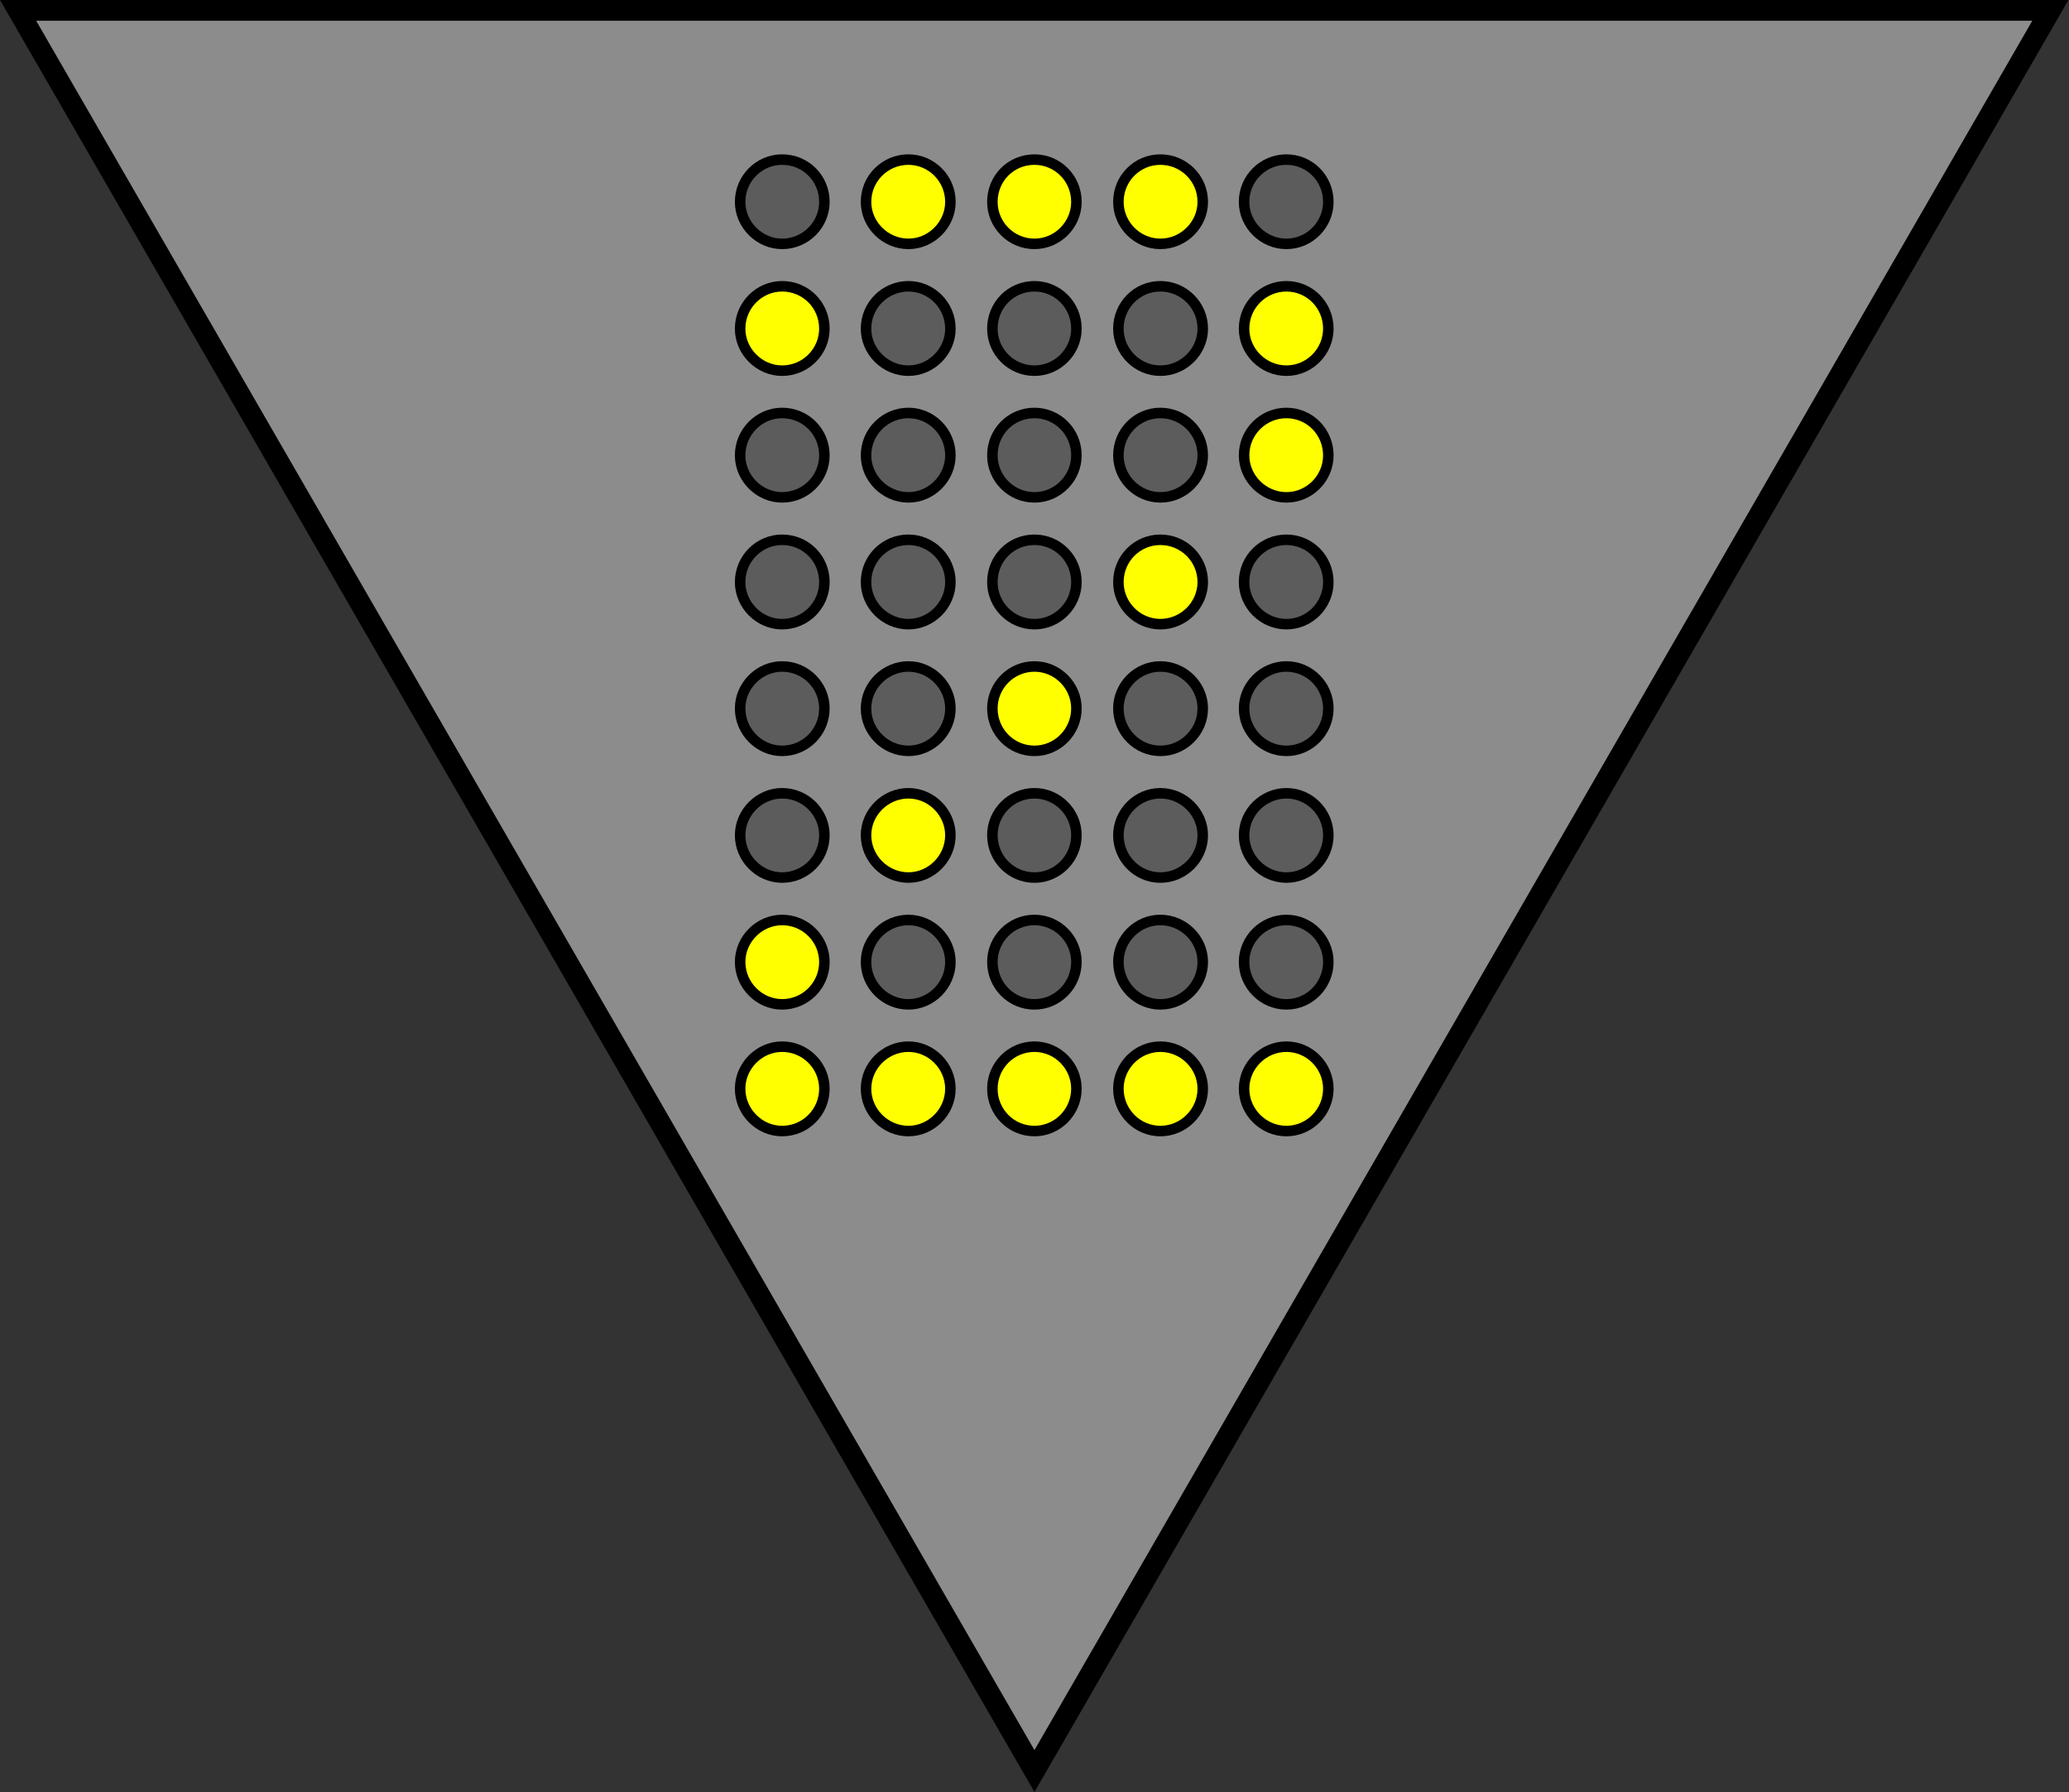 <?xml version="1.0" encoding="UTF-8"?>
<svg xmlns="http://www.w3.org/2000/svg" xmlns:xlink="http://www.w3.org/1999/xlink" width="21.936" height="19" viewBox="0 0 21.936 19">
<rect x="0" y="0" width="21.936" height="19" fill="#333333" stroke="none"/>
<path fill-rule="nonzero" fill="rgb(54.902%, 54.902%, 54.902%)" fill-opacity="1" stroke-width="0.189" stroke-linecap="square" stroke-linejoin="miter" stroke="rgb(0%, 0%, 0%)" stroke-opacity="1" stroke-miterlimit="4" d="M 0.163 0.093 L 18.517 0.093 L 9.342 15.992 Z M 0.163 0.093 " transform="matrix(1.174, 0, 0, 1.174, 0, 0)"/>
<path fill-rule="nonzero" fill="rgb(36.078%, 36.078%, 36.078%)" fill-opacity="1" stroke-width="0.095" stroke-linecap="butt" stroke-linejoin="miter" stroke="rgb(0%, 0%, 0%)" stroke-opacity="1" stroke-miterlimit="4" d="M 7.445 1.823 C 7.445 2.029 7.276 2.202 7.063 2.202 C 6.857 2.202 6.684 2.029 6.684 1.823 C 6.684 1.61 6.857 1.441 7.063 1.441 C 7.276 1.441 7.445 1.61 7.445 1.823 Z M 7.445 1.823 " transform="matrix(1.174, 0, 0, 1.174, 0, 0)"/>
<path fill-rule="nonzero" fill="rgb(100%, 100%, 0%)" fill-opacity="1" stroke-width="0.095" stroke-linecap="butt" stroke-linejoin="miter" stroke="rgb(0%, 0%, 0%)" stroke-opacity="1" stroke-miterlimit="4" d="M 8.583 1.823 C 8.583 2.029 8.41 2.202 8.204 2.202 C 7.994 2.202 7.821 2.029 7.821 1.823 C 7.821 1.61 7.994 1.441 8.204 1.441 C 8.41 1.441 8.583 1.61 8.583 1.823 Z M 8.583 1.823 " transform="matrix(1.174, 0, 0, 1.174, 0, 0)"/>
<path fill-rule="nonzero" fill="rgb(36.078%, 36.078%, 36.078%)" fill-opacity="1" stroke-width="0.095" stroke-linecap="butt" stroke-linejoin="miter" stroke="rgb(0%, 0%, 0%)" stroke-opacity="1" stroke-miterlimit="4" d="M 11.996 1.823 C 11.996 2.029 11.827 2.202 11.617 2.202 C 11.408 2.202 11.235 2.029 11.235 1.823 C 11.235 1.61 11.408 1.441 11.617 1.441 C 11.827 1.441 11.996 1.61 11.996 1.823 Z M 11.996 1.823 " transform="matrix(1.174, 0, 0, 1.174, 0, 0)"/>
<path fill-rule="nonzero" fill="rgb(36.078%, 36.078%, 36.078%)" fill-opacity="1" stroke-width="0.095" stroke-linecap="butt" stroke-linejoin="miter" stroke="rgb(0%, 0%, 0%)" stroke-opacity="1" stroke-miterlimit="4" d="M 8.583 2.968 C 8.583 3.174 8.41 3.347 8.204 3.347 C 7.994 3.347 7.821 3.174 7.821 2.968 C 7.821 2.755 7.994 2.585 8.204 2.585 C 8.41 2.585 8.583 2.755 8.583 2.968 Z M 8.583 2.968 " transform="matrix(1.174, 0, 0, 1.174, 0, 0)"/>
<path fill-rule="nonzero" fill="rgb(36.078%, 36.078%, 36.078%)" fill-opacity="1" stroke-width="0.095" stroke-linecap="butt" stroke-linejoin="miter" stroke="rgb(0%, 0%, 0%)" stroke-opacity="1" stroke-miterlimit="4" d="M 9.721 2.968 C 9.721 3.174 9.551 3.347 9.342 3.347 C 9.129 3.347 8.962 3.174 8.962 2.968 C 8.962 2.755 9.129 2.585 9.342 2.585 C 9.551 2.585 9.721 2.755 9.721 2.968 Z M 9.721 2.968 " transform="matrix(1.174, 0, 0, 1.174, 0, 0)"/>
<path fill-rule="nonzero" fill="rgb(36.078%, 36.078%, 36.078%)" fill-opacity="1" stroke-width="0.095" stroke-linecap="butt" stroke-linejoin="miter" stroke="rgb(0%, 0%, 0%)" stroke-opacity="1" stroke-miterlimit="4" d="M 10.862 2.968 C 10.862 3.174 10.689 3.347 10.479 3.347 C 10.27 3.347 10.1 3.174 10.1 2.968 C 10.1 2.755 10.27 2.585 10.479 2.585 C 10.689 2.585 10.862 2.755 10.862 2.968 Z M 10.862 2.968 " transform="matrix(1.174, 0, 0, 1.174, 0, 0)"/>
<path fill-rule="nonzero" fill="rgb(36.078%, 36.078%, 36.078%)" fill-opacity="1" stroke-width="0.095" stroke-linecap="butt" stroke-linejoin="miter" stroke="rgb(0%, 0%, 0%)" stroke-opacity="1" stroke-miterlimit="4" d="M 7.445 4.112 C 7.445 4.318 7.276 4.491 7.063 4.491 C 6.857 4.491 6.684 4.318 6.684 4.112 C 6.684 3.899 6.857 3.729 7.063 3.729 C 7.276 3.729 7.445 3.899 7.445 4.112 Z M 7.445 4.112 " transform="matrix(1.174, 0, 0, 1.174, 0, 0)"/>
<path fill-rule="nonzero" fill="rgb(36.078%, 36.078%, 36.078%)" fill-opacity="1" stroke-width="0.095" stroke-linecap="butt" stroke-linejoin="miter" stroke="rgb(0%, 0%, 0%)" stroke-opacity="1" stroke-miterlimit="4" d="M 8.583 4.112 C 8.583 4.318 8.41 4.491 8.204 4.491 C 7.994 4.491 7.821 4.318 7.821 4.112 C 7.821 3.899 7.994 3.729 8.204 3.729 C 8.41 3.729 8.583 3.899 8.583 4.112 Z M 8.583 4.112 " transform="matrix(1.174, 0, 0, 1.174, 0, 0)"/>
<path fill-rule="nonzero" fill="rgb(36.078%, 36.078%, 36.078%)" fill-opacity="1" stroke-width="0.095" stroke-linecap="butt" stroke-linejoin="miter" stroke="rgb(0%, 0%, 0%)" stroke-opacity="1" stroke-miterlimit="4" d="M 9.721 4.112 C 9.721 4.318 9.551 4.491 9.342 4.491 C 9.129 4.491 8.962 4.318 8.962 4.112 C 8.962 3.899 9.129 3.729 9.342 3.729 C 9.551 3.729 9.721 3.899 9.721 4.112 Z M 9.721 4.112 " transform="matrix(1.174, 0, 0, 1.174, 0, 0)"/>
<path fill-rule="nonzero" fill="rgb(36.078%, 36.078%, 36.078%)" fill-opacity="1" stroke-width="0.095" stroke-linecap="butt" stroke-linejoin="miter" stroke="rgb(0%, 0%, 0%)" stroke-opacity="1" stroke-miterlimit="4" d="M 10.862 4.112 C 10.862 4.318 10.689 4.491 10.479 4.491 C 10.27 4.491 10.1 4.318 10.1 4.112 C 10.1 3.899 10.27 3.729 10.479 3.729 C 10.689 3.729 10.862 3.899 10.862 4.112 Z M 10.862 4.112 " transform="matrix(1.174, 0, 0, 1.174, 0, 0)"/>
<path fill-rule="nonzero" fill="rgb(36.078%, 36.078%, 36.078%)" fill-opacity="1" stroke-width="0.095" stroke-linecap="butt" stroke-linejoin="miter" stroke="rgb(0%, 0%, 0%)" stroke-opacity="1" stroke-miterlimit="4" d="M 11.996 5.256 C 11.996 5.463 11.827 5.636 11.617 5.636 C 11.408 5.636 11.235 5.463 11.235 5.256 C 11.235 5.043 11.408 4.874 11.617 4.874 C 11.827 4.874 11.996 5.043 11.996 5.256 Z M 11.996 5.256 " transform="matrix(1.174, 0, 0, 1.174, 0, 0)"/>
<path fill-rule="nonzero" fill="rgb(36.078%, 36.078%, 36.078%)" fill-opacity="1" stroke-width="0.095" stroke-linecap="butt" stroke-linejoin="miter" stroke="rgb(0%, 0%, 0%)" stroke-opacity="1" stroke-miterlimit="4" d="M 8.583 5.256 C 8.583 5.463 8.41 5.636 8.204 5.636 C 7.994 5.636 7.821 5.463 7.821 5.256 C 7.821 5.043 7.994 4.874 8.204 4.874 C 8.41 4.874 8.583 5.043 8.583 5.256 Z M 8.583 5.256 " transform="matrix(1.174, 0, 0, 1.174, 0, 0)"/>
<path fill-rule="nonzero" fill="rgb(36.078%, 36.078%, 36.078%)" fill-opacity="1" stroke-width="0.095" stroke-linecap="butt" stroke-linejoin="miter" stroke="rgb(0%, 0%, 0%)" stroke-opacity="1" stroke-miterlimit="4" d="M 7.445 5.256 C 7.445 5.463 7.276 5.636 7.063 5.636 C 6.857 5.636 6.684 5.463 6.684 5.256 C 6.684 5.043 6.857 4.874 7.063 4.874 C 7.276 4.874 7.445 5.043 7.445 5.256 Z M 7.445 5.256 " transform="matrix(1.174, 0, 0, 1.174, 0, 0)"/>
<path fill-rule="nonzero" fill="rgb(36.078%, 36.078%, 36.078%)" fill-opacity="1" stroke-width="0.095" stroke-linecap="butt" stroke-linejoin="miter" stroke="rgb(0%, 0%, 0%)" stroke-opacity="1" stroke-miterlimit="4" d="M 10.862 6.397 C 10.862 6.607 10.689 6.78 10.479 6.78 C 10.27 6.78 10.1 6.607 10.1 6.397 C 10.1 6.191 10.27 6.018 10.479 6.018 C 10.689 6.018 10.862 6.191 10.862 6.397 Z M 10.862 6.397 " transform="matrix(1.174, 0, 0, 1.174, 0, 0)"/>
<path fill-rule="nonzero" fill="rgb(100%, 100%, 0%)" fill-opacity="1" stroke-width="0.095" stroke-linecap="butt" stroke-linejoin="miter" stroke="rgb(0%, 0%, 0%)" stroke-opacity="1" stroke-miterlimit="4" d="M 9.721 6.397 C 9.721 6.607 9.551 6.78 9.342 6.78 C 9.129 6.78 8.962 6.607 8.962 6.397 C 8.962 6.191 9.129 6.018 9.342 6.018 C 9.551 6.018 9.721 6.191 9.721 6.397 Z M 9.721 6.397 " transform="matrix(1.174, 0, 0, 1.174, 0, 0)"/>
<path fill-rule="nonzero" fill="rgb(36.078%, 36.078%, 36.078%)" fill-opacity="1" stroke-width="0.095" stroke-linecap="butt" stroke-linejoin="miter" stroke="rgb(0%, 0%, 0%)" stroke-opacity="1" stroke-miterlimit="4" d="M 8.583 6.397 C 8.583 6.607 8.41 6.78 8.204 6.78 C 7.994 6.78 7.821 6.607 7.821 6.397 C 7.821 6.191 7.994 6.018 8.204 6.018 C 8.41 6.018 8.583 6.191 8.583 6.397 Z M 8.583 6.397 " transform="matrix(1.174, 0, 0, 1.174, 0, 0)"/>
<path fill-rule="nonzero" fill="rgb(36.078%, 36.078%, 36.078%)" fill-opacity="1" stroke-width="0.095" stroke-linecap="butt" stroke-linejoin="miter" stroke="rgb(0%, 0%, 0%)" stroke-opacity="1" stroke-miterlimit="4" d="M 7.445 6.397 C 7.445 6.607 7.276 6.78 7.063 6.78 C 6.857 6.78 6.684 6.607 6.684 6.397 C 6.684 6.191 6.857 6.018 7.063 6.018 C 7.276 6.018 7.445 6.191 7.445 6.397 Z M 7.445 6.397 " transform="matrix(1.174, 0, 0, 1.174, 0, 0)"/>
<path fill-rule="nonzero" fill="rgb(100%, 100%, 0%)" fill-opacity="1" stroke-width="0.095" stroke-linecap="butt" stroke-linejoin="miter" stroke="rgb(0%, 0%, 0%)" stroke-opacity="1" stroke-miterlimit="4" d="M 8.583 7.542 C 8.583 7.751 8.41 7.924 8.204 7.924 C 7.994 7.924 7.821 7.751 7.821 7.542 C 7.821 7.336 7.994 7.163 8.204 7.163 C 8.41 7.163 8.583 7.336 8.583 7.542 Z M 8.583 7.542 " transform="matrix(1.174, 0, 0, 1.174, 0, 0)"/>
<path fill-rule="nonzero" fill="rgb(36.078%, 36.078%, 36.078%)" fill-opacity="1" stroke-width="0.095" stroke-linecap="butt" stroke-linejoin="miter" stroke="rgb(0%, 0%, 0%)" stroke-opacity="1" stroke-miterlimit="4" d="M 9.721 7.542 C 9.721 7.751 9.551 7.924 9.342 7.924 C 9.129 7.924 8.962 7.751 8.962 7.542 C 8.962 7.336 9.129 7.163 9.342 7.163 C 9.551 7.163 9.721 7.336 9.721 7.542 Z M 9.721 7.542 " transform="matrix(1.174, 0, 0, 1.174, 0, 0)"/>
<path fill-rule="nonzero" fill="rgb(36.078%, 36.078%, 36.078%)" fill-opacity="1" stroke-width="0.095" stroke-linecap="butt" stroke-linejoin="miter" stroke="rgb(0%, 0%, 0%)" stroke-opacity="1" stroke-miterlimit="4" d="M 10.862 7.542 C 10.862 7.751 10.689 7.924 10.479 7.924 C 10.27 7.924 10.1 7.751 10.1 7.542 C 10.1 7.336 10.27 7.163 10.479 7.163 C 10.689 7.163 10.862 7.336 10.862 7.542 Z M 10.862 7.542 " transform="matrix(1.174, 0, 0, 1.174, 0, 0)"/>
<path fill-rule="nonzero" fill="rgb(36.078%, 36.078%, 36.078%)" fill-opacity="1" stroke-width="0.095" stroke-linecap="butt" stroke-linejoin="miter" stroke="rgb(0%, 0%, 0%)" stroke-opacity="1" stroke-miterlimit="4" d="M 8.583 8.686 C 8.583 8.896 8.41 9.069 8.204 9.069 C 7.994 9.069 7.821 8.896 7.821 8.686 C 7.821 8.48 7.994 8.307 8.204 8.307 C 8.41 8.307 8.583 8.48 8.583 8.686 Z M 8.583 8.686 " transform="matrix(1.174, 0, 0, 1.174, 0, 0)"/>
<path fill-rule="nonzero" fill="rgb(36.078%, 36.078%, 36.078%)" fill-opacity="1" stroke-width="0.095" stroke-linecap="butt" stroke-linejoin="miter" stroke="rgb(0%, 0%, 0%)" stroke-opacity="1" stroke-miterlimit="4" d="M 9.721 8.686 C 9.721 8.896 9.551 9.069 9.342 9.069 C 9.129 9.069 8.962 8.896 8.962 8.686 C 8.962 8.48 9.129 8.307 9.342 8.307 C 9.551 8.307 9.721 8.48 9.721 8.686 Z M 9.721 8.686 " transform="matrix(1.174, 0, 0, 1.174, 0, 0)"/>
<path fill-rule="nonzero" fill="rgb(36.078%, 36.078%, 36.078%)" fill-opacity="1" stroke-width="0.095" stroke-linecap="butt" stroke-linejoin="miter" stroke="rgb(0%, 0%, 0%)" stroke-opacity="1" stroke-miterlimit="4" d="M 10.862 8.686 C 10.862 8.896 10.689 9.069 10.479 9.069 C 10.27 9.069 10.1 8.896 10.1 8.686 C 10.1 8.48 10.27 8.307 10.479 8.307 C 10.689 8.307 10.862 8.48 10.862 8.686 Z M 10.862 8.686 " transform="matrix(1.174, 0, 0, 1.174, 0, 0)"/>
<path fill-rule="nonzero" fill="rgb(100%, 100%, 0%)" fill-opacity="1" stroke-width="0.095" stroke-linecap="butt" stroke-linejoin="miter" stroke="rgb(0%, 0%, 0%)" stroke-opacity="1" stroke-miterlimit="4" d="M 7.445 9.831 C 7.445 10.04 7.276 10.213 7.063 10.213 C 6.857 10.213 6.684 10.04 6.684 9.831 C 6.684 9.624 6.857 9.451 7.063 9.451 C 7.276 9.451 7.445 9.624 7.445 9.831 Z M 7.445 9.831 " transform="matrix(1.174, 0, 0, 1.174, 0, 0)"/>
<path fill-rule="nonzero" fill="rgb(100%, 100%, 0%)" fill-opacity="1" stroke-width="0.095" stroke-linecap="butt" stroke-linejoin="miter" stroke="rgb(0%, 0%, 0%)" stroke-opacity="1" stroke-miterlimit="4" d="M 11.996 9.831 C 11.996 10.04 11.827 10.213 11.617 10.213 C 11.408 10.213 11.235 10.04 11.235 9.831 C 11.235 9.624 11.408 9.451 11.617 9.451 C 11.827 9.451 11.996 9.624 11.996 9.831 Z M 11.996 9.831 " transform="matrix(1.174, 0, 0, 1.174, 0, 0)"/>
<path fill-rule="nonzero" fill="rgb(100%, 100%, 0%)" fill-opacity="1" stroke-width="0.095" stroke-linecap="butt" stroke-linejoin="miter" stroke="rgb(0%, 0%, 0%)" stroke-opacity="1" stroke-miterlimit="4" d="M 9.721 1.823 C 9.721 2.029 9.551 2.202 9.342 2.202 C 9.129 2.202 8.962 2.029 8.962 1.823 C 8.962 1.61 9.129 1.441 9.342 1.441 C 9.551 1.441 9.721 1.61 9.721 1.823 Z M 9.721 1.823 " transform="matrix(1.174, 0, 0, 1.174, 0, 0)"/>
<path fill-rule="nonzero" fill="rgb(100%, 100%, 0%)" fill-opacity="1" stroke-width="0.095" stroke-linecap="butt" stroke-linejoin="miter" stroke="rgb(0%, 0%, 0%)" stroke-opacity="1" stroke-miterlimit="4" d="M 10.862 1.823 C 10.862 2.029 10.689 2.202 10.479 2.202 C 10.27 2.202 10.1 2.029 10.1 1.823 C 10.1 1.61 10.27 1.441 10.479 1.441 C 10.689 1.441 10.862 1.61 10.862 1.823 Z M 10.862 1.823 " transform="matrix(1.174, 0, 0, 1.174, 0, 0)"/>
<path fill-rule="nonzero" fill="rgb(100%, 100%, 0%)" fill-opacity="1" stroke-width="0.095" stroke-linecap="butt" stroke-linejoin="miter" stroke="rgb(0%, 0%, 0%)" stroke-opacity="1" stroke-miterlimit="4" d="M 7.445 2.968 C 7.445 3.174 7.276 3.347 7.063 3.347 C 6.857 3.347 6.684 3.174 6.684 2.968 C 6.684 2.755 6.857 2.585 7.063 2.585 C 7.276 2.585 7.445 2.755 7.445 2.968 Z M 7.445 2.968 " transform="matrix(1.174, 0, 0, 1.174, 0, 0)"/>
<path fill-rule="nonzero" fill="rgb(100%, 100%, 0%)" fill-opacity="1" stroke-width="0.095" stroke-linecap="butt" stroke-linejoin="miter" stroke="rgb(0%, 0%, 0%)" stroke-opacity="1" stroke-miterlimit="4" d="M 11.996 2.968 C 11.996 3.174 11.827 3.347 11.617 3.347 C 11.408 3.347 11.235 3.174 11.235 2.968 C 11.235 2.755 11.408 2.585 11.617 2.585 C 11.827 2.585 11.996 2.755 11.996 2.968 Z M 11.996 2.968 " transform="matrix(1.174, 0, 0, 1.174, 0, 0)"/>
<path fill-rule="nonzero" fill="rgb(100%, 100%, 0%)" fill-opacity="1" stroke-width="0.095" stroke-linecap="butt" stroke-linejoin="miter" stroke="rgb(0%, 0%, 0%)" stroke-opacity="1" stroke-miterlimit="4" d="M 11.996 4.112 C 11.996 4.318 11.827 4.491 11.617 4.491 C 11.408 4.491 11.235 4.318 11.235 4.112 C 11.235 3.899 11.408 3.729 11.617 3.729 C 11.827 3.729 11.996 3.899 11.996 4.112 Z M 11.996 4.112 " transform="matrix(1.174, 0, 0, 1.174, 0, 0)"/>
<path fill-rule="nonzero" fill="rgb(36.078%, 36.078%, 36.078%)" fill-opacity="1" stroke-width="0.095" stroke-linecap="butt" stroke-linejoin="miter" stroke="rgb(0%, 0%, 0%)" stroke-opacity="1" stroke-miterlimit="4" d="M 9.721 5.256 C 9.721 5.463 9.551 5.636 9.342 5.636 C 9.129 5.636 8.962 5.463 8.962 5.256 C 8.962 5.043 9.129 4.874 9.342 4.874 C 9.551 4.874 9.721 5.043 9.721 5.256 Z M 9.721 5.256 " transform="matrix(1.174, 0, 0, 1.174, 0, 0)"/>
<path fill-rule="nonzero" fill="rgb(100%, 100%, 0%)" fill-opacity="1" stroke-width="0.095" stroke-linecap="butt" stroke-linejoin="miter" stroke="rgb(0%, 0%, 0%)" stroke-opacity="1" stroke-miterlimit="4" d="M 10.862 5.256 C 10.862 5.463 10.689 5.636 10.479 5.636 C 10.27 5.636 10.1 5.463 10.1 5.256 C 10.1 5.043 10.27 4.874 10.479 4.874 C 10.689 4.874 10.862 5.043 10.862 5.256 Z M 10.862 5.256 " transform="matrix(1.174, 0, 0, 1.174, 0, 0)"/>
<path fill-rule="nonzero" fill="rgb(36.078%, 36.078%, 36.078%)" fill-opacity="1" stroke-width="0.095" stroke-linecap="butt" stroke-linejoin="miter" stroke="rgb(0%, 0%, 0%)" stroke-opacity="1" stroke-miterlimit="4" d="M 11.996 6.397 C 11.996 6.607 11.827 6.78 11.617 6.78 C 11.408 6.78 11.235 6.607 11.235 6.397 C 11.235 6.191 11.408 6.018 11.617 6.018 C 11.827 6.018 11.996 6.191 11.996 6.397 Z M 11.996 6.397 " transform="matrix(1.174, 0, 0, 1.174, 0, 0)"/>
<path fill-rule="nonzero" fill="rgb(36.078%, 36.078%, 36.078%)" fill-opacity="1" stroke-width="0.095" stroke-linecap="butt" stroke-linejoin="miter" stroke="rgb(0%, 0%, 0%)" stroke-opacity="1" stroke-miterlimit="4" d="M 11.996 7.542 C 11.996 7.751 11.827 7.924 11.617 7.924 C 11.408 7.924 11.235 7.751 11.235 7.542 C 11.235 7.336 11.408 7.163 11.617 7.163 C 11.827 7.163 11.996 7.336 11.996 7.542 Z M 11.996 7.542 " transform="matrix(1.174, 0, 0, 1.174, 0, 0)"/>
<path fill-rule="nonzero" fill="rgb(36.078%, 36.078%, 36.078%)" fill-opacity="1" stroke-width="0.095" stroke-linecap="butt" stroke-linejoin="miter" stroke="rgb(0%, 0%, 0%)" stroke-opacity="1" stroke-miterlimit="4" d="M 11.996 8.686 C 11.996 8.896 11.827 9.069 11.617 9.069 C 11.408 9.069 11.235 8.896 11.235 8.686 C 11.235 8.48 11.408 8.307 11.617 8.307 C 11.827 8.307 11.996 8.48 11.996 8.686 Z M 11.996 8.686 " transform="matrix(1.174, 0, 0, 1.174, 0, 0)"/>
<path fill-rule="nonzero" fill="rgb(100%, 100%, 0%)" fill-opacity="1" stroke-width="0.095" stroke-linecap="butt" stroke-linejoin="miter" stroke="rgb(0%, 0%, 0%)" stroke-opacity="1" stroke-miterlimit="4" d="M 10.862 9.831 C 10.862 10.04 10.689 10.213 10.479 10.213 C 10.27 10.213 10.1 10.04 10.1 9.831 C 10.1 9.624 10.27 9.451 10.479 9.451 C 10.689 9.451 10.862 9.624 10.862 9.831 Z M 10.862 9.831 " transform="matrix(1.174, 0, 0, 1.174, 0, 0)"/>
<path fill-rule="nonzero" fill="rgb(100%, 100%, 0%)" fill-opacity="1" stroke-width="0.095" stroke-linecap="butt" stroke-linejoin="miter" stroke="rgb(0%, 0%, 0%)" stroke-opacity="1" stroke-miterlimit="4" d="M 9.721 9.831 C 9.721 10.04 9.551 10.213 9.342 10.213 C 9.129 10.213 8.962 10.04 8.962 9.831 C 8.962 9.624 9.129 9.451 9.342 9.451 C 9.551 9.451 9.721 9.624 9.721 9.831 Z M 9.721 9.831 " transform="matrix(1.174, 0, 0, 1.174, 0, 0)"/>
<path fill-rule="nonzero" fill="rgb(100%, 100%, 0%)" fill-opacity="1" stroke-width="0.095" stroke-linecap="butt" stroke-linejoin="miter" stroke="rgb(0%, 0%, 0%)" stroke-opacity="1" stroke-miterlimit="4" d="M 8.583 9.831 C 8.583 10.04 8.41 10.213 8.204 10.213 C 7.994 10.213 7.821 10.04 7.821 9.831 C 7.821 9.624 7.994 9.451 8.204 9.451 C 8.41 9.451 8.583 9.624 8.583 9.831 Z M 8.583 9.831 " transform="matrix(1.174, 0, 0, 1.174, 0, 0)"/>
<path fill-rule="nonzero" fill="rgb(100%, 100%, 0%)" fill-opacity="1" stroke-width="0.095" stroke-linecap="butt" stroke-linejoin="miter" stroke="rgb(0%, 0%, 0%)" stroke-opacity="1" stroke-miterlimit="4" d="M 7.445 8.686 C 7.445 8.896 7.276 9.069 7.063 9.069 C 6.857 9.069 6.684 8.896 6.684 8.686 C 6.684 8.48 6.857 8.307 7.063 8.307 C 7.276 8.307 7.445 8.48 7.445 8.686 Z M 7.445 8.686 " transform="matrix(1.174, 0, 0, 1.174, 0, 0)"/>
<path fill-rule="nonzero" fill="rgb(36.078%, 36.078%, 36.078%)" fill-opacity="1" stroke-width="0.095" stroke-linecap="butt" stroke-linejoin="miter" stroke="rgb(0%, 0%, 0%)" stroke-opacity="1" stroke-miterlimit="4" d="M 7.445 7.542 C 7.445 7.751 7.276 7.924 7.063 7.924 C 6.857 7.924 6.684 7.751 6.684 7.542 C 6.684 7.336 6.857 7.163 7.063 7.163 C 7.276 7.163 7.445 7.336 7.445 7.542 Z M 7.445 7.542 " transform="matrix(1.174, 0, 0, 1.174, 0, 0)"/>
</svg>
